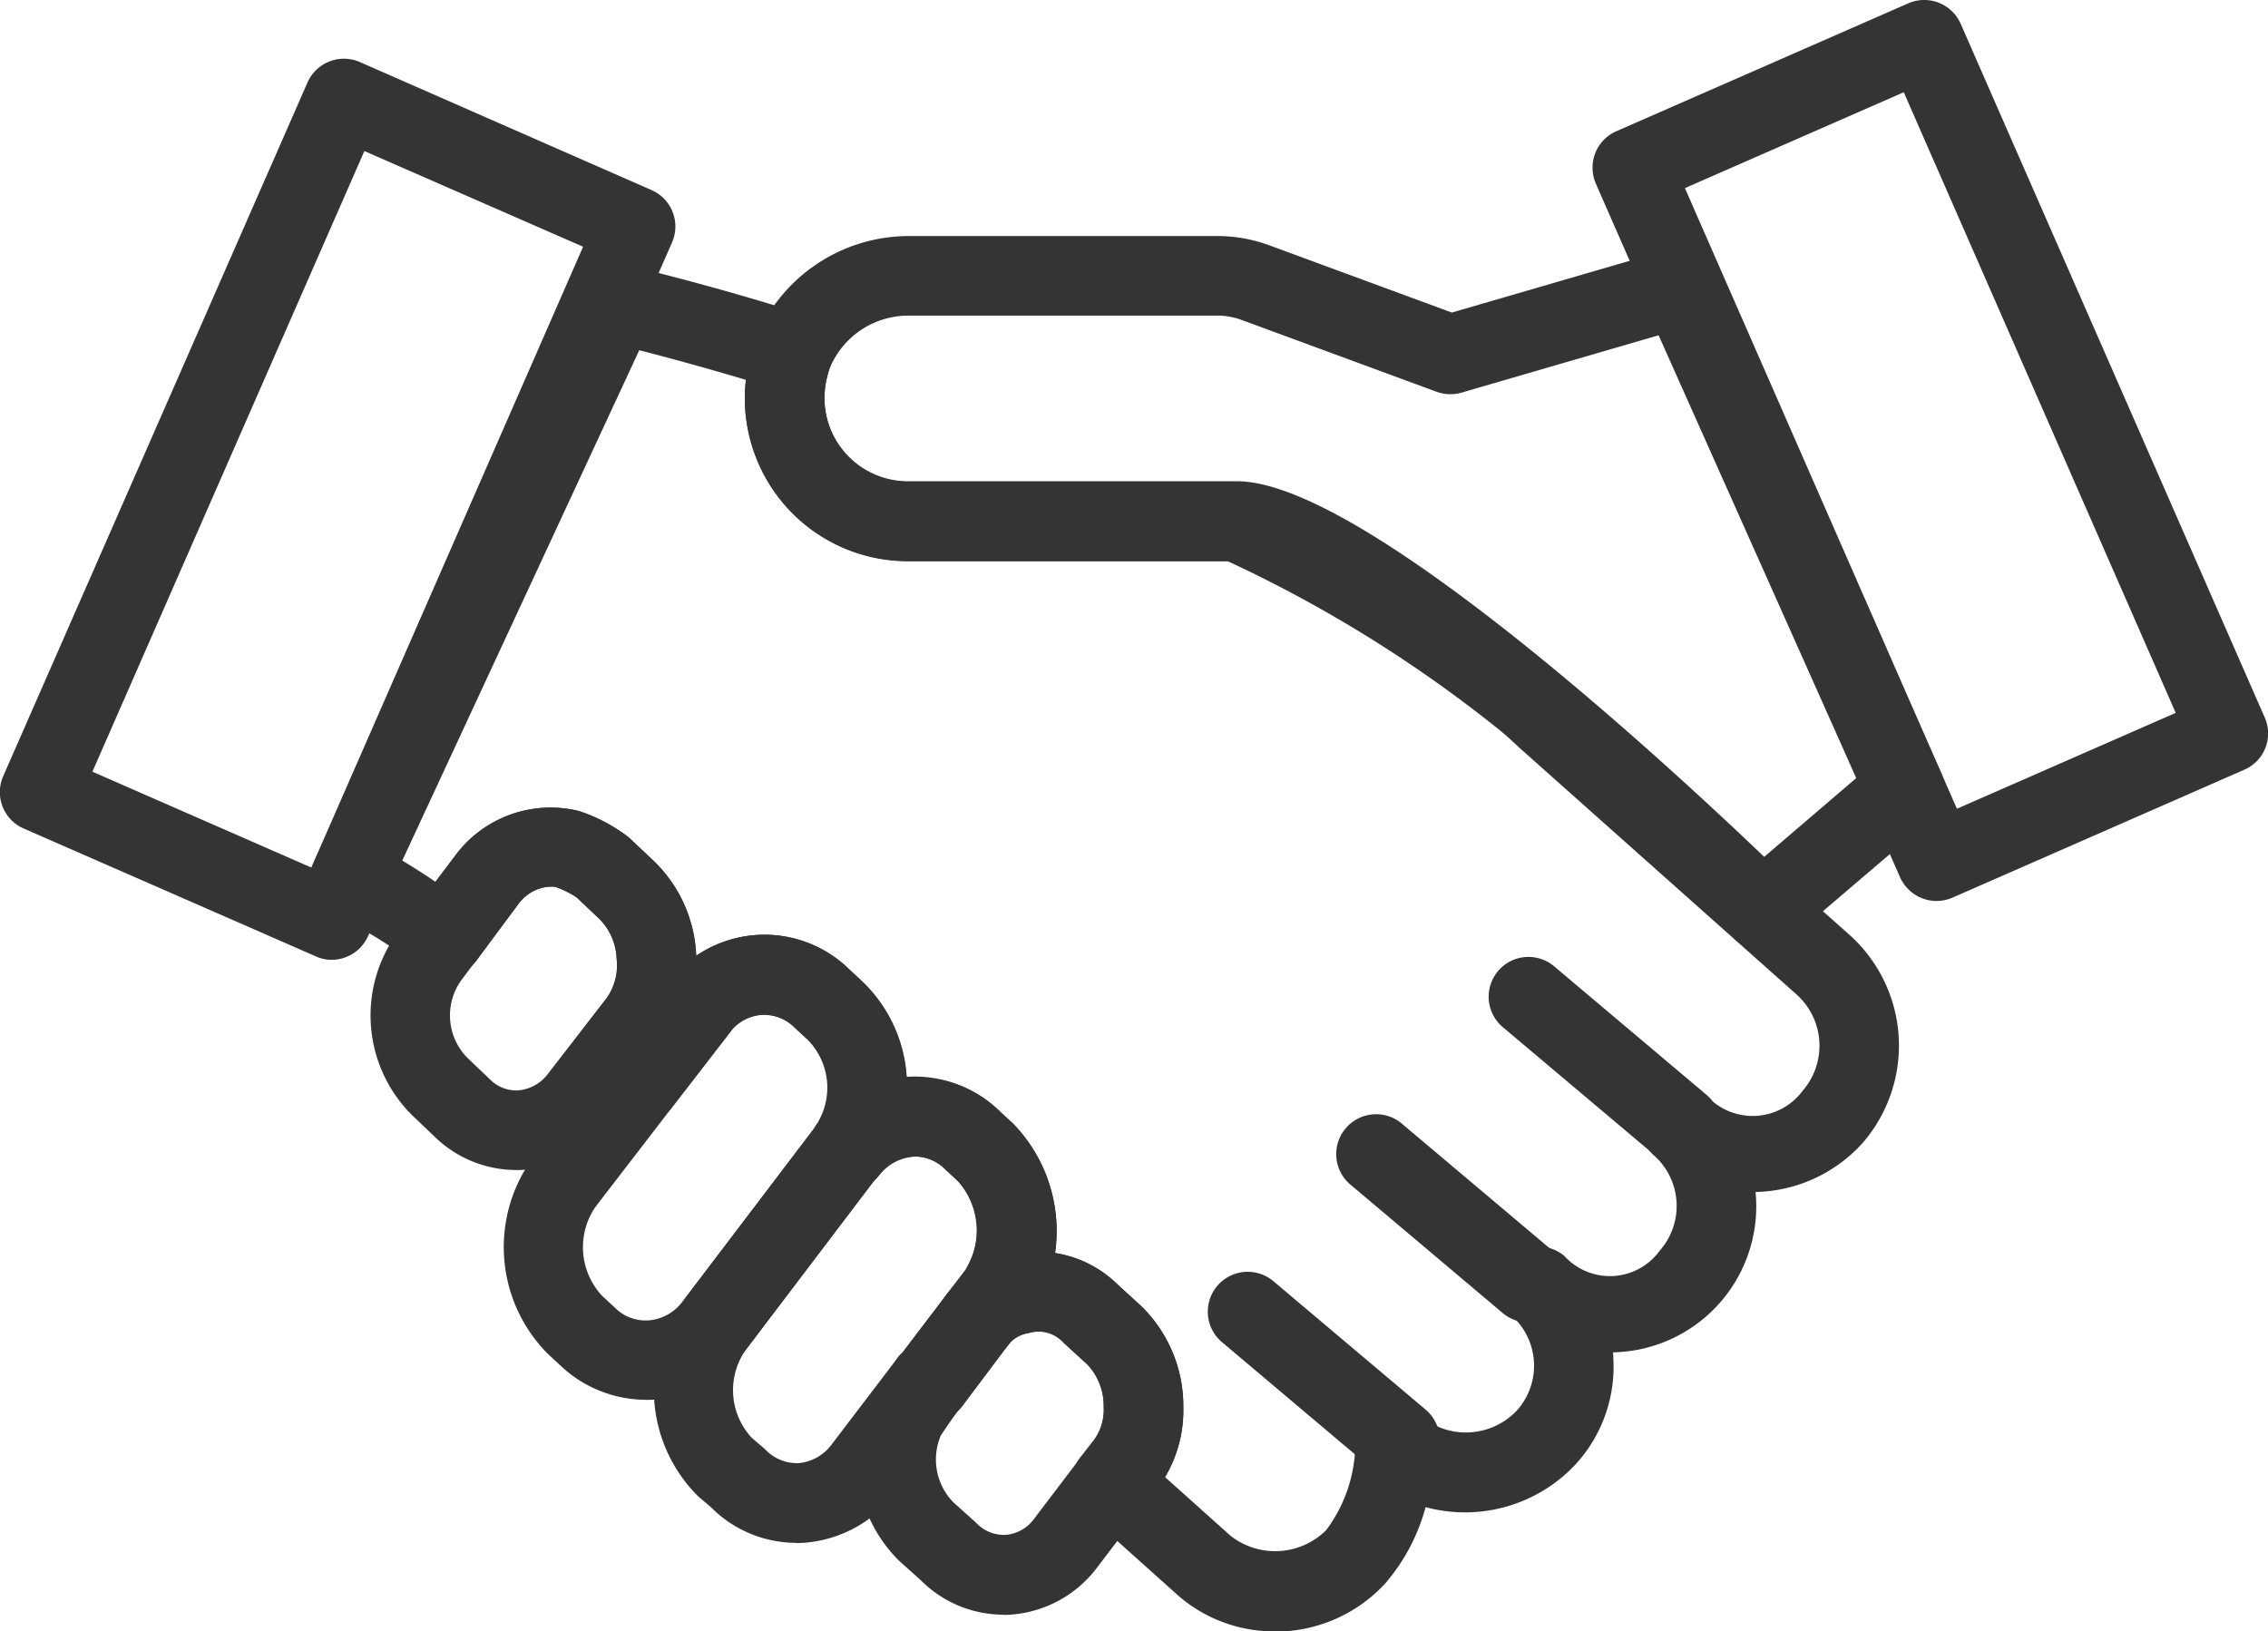 <svg xmlns="http://www.w3.org/2000/svg" xmlns:xlink="http://www.w3.org/1999/xlink" width="56.057" height="40.325" viewBox="0 0 56.057 40.325">
  <defs>
    <clipPath id="clip-path">
      <rect id="Rectangle_52" data-name="Rectangle 52" width="56.057" height="40.325" fill="#353434"/>
    </clipPath>
  </defs>
  <g id="Group_32" data-name="Group 32" transform="translate(0 0)">
    <g id="Group_28" data-name="Group 28" transform="translate(0 0)" clip-path="url(#clip-path)">
      <path id="Path_56" data-name="Path 56" d="M8.2,22.826a.92.92,0,0,1-.391-.084L.591,19.583a.981.981,0,0,1-.509-1.3L7.6,1.143a.983.983,0,0,1,1.3-.506L16.105,3.8a.981.981,0,0,1,.506,1.294L9.1,22.236a.987.987,0,0,1-.9.59m-5.915-4.65,5.411,2.37L14.413,5.2,9.007,2.835Z" transform="translate(-0.001 0.899)" fill="#353434"/>
      <path id="Path_57" data-name="Path 57" d="M23.5,22.271a.989.989,0,0,1-.9-.588L15.082,4.54a1,1,0,0,1-.016-.753.982.982,0,0,1,.522-.543L22.8.084A.984.984,0,0,1,24.1.59l7.513,17.143a.975.975,0,0,1-.506,1.294L23.893,22.19a1,1,0,0,1-.4.081M17.283,4.65l6.723,15.341,5.408-2.37L22.692,2.28Z" transform="translate(24.362 0)" fill="#353434"/>
      <path id="Path_58" data-name="Path 58" d="M7.087,16.571a2.886,2.886,0,0,1-1.989-.8l-.583-.556a3.476,3.476,0,0,1-.344-4.532L5.589,8.788A2.932,2.932,0,0,1,8.646,7.7a4.126,4.126,0,0,1,1.228.653l.643.609a3.429,3.429,0,0,1,1.013,2.22,3.368,3.368,0,0,1-.653,2.354L9.436,15.388a3.006,3.006,0,0,1-2.123,1.176c-.079.005-.152.008-.226.008m.848-7.012A1.084,1.084,0,0,0,7.142,10L5.733,11.879a1.493,1.493,0,0,0,.147,1.916l.572.546a.912.912,0,0,0,.706.26,1.025,1.025,0,0,0,.722-.415L9.32,12.325a1.4,1.4,0,0,0,.247-1l0-.034a1.437,1.437,0,0,0-.422-.926l-.559-.535a2.559,2.559,0,0,0-.522-.26.64.64,0,0,0-.126-.013" transform="translate(5.669 12.35)" fill="#353434"/>
      <path id="Path_59" data-name="Path 59" d="M26.764,36.285a3.611,3.611,0,0,1-2.414-.905l-2.283-2.047a.988.988,0,0,1-.118-1.344l.289-.367a1.267,1.267,0,0,0,.291-.887,1.484,1.484,0,0,0-.4-1.042l-.59-.541a.827.827,0,0,0-.863-.239.79.79,0,0,0-.485.268l-.042.055a.984.984,0,0,1-1.582-1.17c.037-.05.071-.1.11-.147l.438-.567a1.85,1.85,0,0,0-.189-2.2l-.3-.278a1.061,1.061,0,0,0-1.59.066l-.016.018a1.721,1.721,0,0,1-.163.186.984.984,0,0,1-1.375-1.409,1.74,1.74,0,0,0-.247-2.07l-.333-.307a1.055,1.055,0,0,0-1.543.039l-1.493,1.929a.981.981,0,0,1-1.349.213c-.234-.163-.467-.344-.685-.514a1.126,1.126,0,0,1-.291-1.47l.706-.916a1.407,1.407,0,0,0,.247-1,1.488,1.488,0,0,0-.425-.963L9.5,18.141a2.447,2.447,0,0,0-.522-.257.993.993,0,0,0-.918.425L7.044,19.684a.984.984,0,0,1-1.367.228,12.3,12.3,0,0,0-2.115-1.325.984.984,0,0,1-.546-1.336L9.605,3.058a.979.979,0,0,1,1.107-.546c.073.013,1.826.409,4.432,1.225a1,1,0,0,1,.588.5.979.979,0,0,1,.045.769,2.341,2.341,0,0,0-.15.8,2.06,2.06,0,0,0,2.057,2.06h8.137a1,1,0,0,1,.425.1,34.917,34.917,0,0,1,7.345,4.545c.192.155.383.333.569.506l6.823,6.067a3.677,3.677,0,0,1,.294,5.141l-.008.008a3.665,3.665,0,0,1-2.627,1.191c.005.045.008.089.011.134a3.61,3.61,0,0,1-3.535,3.829,1.026,1.026,0,0,1,.008.129,3.573,3.573,0,0,1-.913,2.619,3.74,3.74,0,0,1-3.726,1.079,4.827,4.827,0,0,1-.989,1.876,3.692,3.692,0,0,1-2.734,1.2m-2.716-3.818,1.614,1.446a1.787,1.787,0,0,0,2.37-.139,3.6,3.6,0,0,0,.716-2.068.984.984,0,0,1,1.64-.732,1.735,1.735,0,0,0,2.351-.15,1.657,1.657,0,0,0-.126-2.349.984.984,0,0,1,1.315-1.464,1.519,1.519,0,0,0,2.343-.139,1.671,1.671,0,0,0-.123-2.343l-.016-.013a.984.984,0,0,1,1.307-1.472l.013.013a1.539,1.539,0,0,0,2.356-.142,1.7,1.7,0,0,0-.136-2.364l-6.852-6.1c-.157-.147-.315-.294-.483-.433A32.73,32.73,0,0,0,25.6,9.833H17.685a4.03,4.03,0,0,1-4.025-4.028,3.805,3.805,0,0,1,.026-.457c-1.126-.336-2.042-.58-2.635-.732L5.194,17.231c.22.134.491.3.819.525l.5-.656a2.925,2.925,0,0,1,3.054-1.092,4.106,4.106,0,0,1,1.231.653l.643.609a3.44,3.44,0,0,1,1.016,2.238.741.741,0,0,0,.005.076,2.993,2.993,0,0,1,3.787.341l.323.3a3.567,3.567,0,0,1,1.092,2.38,2.911,2.911,0,0,1,2.312.84l.325.3a3.826,3.826,0,0,1,1.031,3.186,2.936,2.936,0,0,1,1.551.785l.588.538A3.457,3.457,0,0,1,24.5,30.735a3.283,3.283,0,0,1-.449,1.732m16.493-8.9h0Z" transform="translate(4.749 4.041)" fill="#353434"/>
      <path id="Path_60" data-name="Path 60" d="M32.168,19.883a.971.971,0,0,1-.69-.283l-.247-.244c-4.558-4.4-10.344-9.1-12.053-9.1H11.044A4.031,4.031,0,0,1,7.016,6.225a4.315,4.315,0,0,1,.265-1.456,4.093,4.093,0,0,1,3.763-2.545h7.647a3.71,3.71,0,0,1,1.286.228L24.49,4.115l5.385-1.567a.99.99,0,0,1,1.173.543l5.534,12.4a.985.985,0,0,1-.257,1.149l-3.516,3a.987.987,0,0,1-.64.236M11.044,4.191A2.1,2.1,0,0,0,9.115,5.485a2.232,2.232,0,0,0-.131.74,2.062,2.062,0,0,0,2.06,2.06h8.135c3.015,0,10.289,6.663,13.031,9.284l2.275-1.947L29.6,4.677l-4.87,1.417a.991.991,0,0,1-.617-.021L19.3,4.3a1.72,1.72,0,0,0-.606-.11Z" transform="translate(11.395 3.611)" fill="#353434"/>
      <path id="Path_61" data-name="Path 61" d="M18.77,14.155a.975.975,0,0,1-.632-.231l-3.766-3.173a.984.984,0,1,1,1.267-1.506L19.4,12.418a.983.983,0,0,1-.632,1.737" transform="translate(22.773 14.64)" fill="#353434"/>
      <path id="Path_62" data-name="Path 62" d="M17.335,15.639a.987.987,0,0,1-.635-.231l-3.763-3.173a.986.986,0,1,1,1.273-1.506L17.97,13.9a.984.984,0,0,1-.635,1.737" transform="translate(20.445 17.051)" fill="#353434"/>
      <path id="Path_63" data-name="Path 63" d="M16.123,17.123a.982.982,0,0,1-.635-.231l-3.763-3.175A.985.985,0,1,1,13,12.213l3.76,3.173a.984.984,0,0,1-.635,1.737" transform="translate(18.476 19.458)" fill="#353434"/>
      <path id="Path_64" data-name="Path 64" d="M11.689,20.766a2.88,2.88,0,0,1-2.021-.837l-.556-.5a3.52,3.52,0,0,1-.656-4.1l.593-.869a.851.851,0,0,1,.15-.171l1.031-1.359A2.6,2.6,0,0,1,11.8,11.91a2.745,2.745,0,0,1,2.721.7l.588.538a3.453,3.453,0,0,1,1.031,2.485,3.2,3.2,0,0,1-.724,2.12l-1.4,1.84a2.93,2.93,0,0,1-2.1,1.168,2.25,2.25,0,0,1-.228.01M10.55,15.743l-.4.588a1.514,1.514,0,0,0,.312,1.661l.556.5a.94.94,0,0,0,.748.3.973.973,0,0,0,.69-.4l1.43-1.882a1.275,1.275,0,0,0,.289-.887,1.489,1.489,0,0,0-.4-1.042l-.593-.541a.822.822,0,0,0-.863-.239.778.778,0,0,0-.506.291l-1.141,1.514a1.135,1.135,0,0,1-.118.131" transform="translate(13.106 19.147)" fill="#353434"/>
      <path id="Path_65" data-name="Path 65" d="M9.672,21.666a2.973,2.973,0,0,1-2.1-.882l-.312-.265a3.705,3.705,0,0,1-.373-4.834l3.243-4.272c.031-.039.223-.26.26-.294a3.006,3.006,0,0,1,4.335-.108l.325.3a3.788,3.788,0,0,1,.611,4.432h0c-.037.066-.1.168-.115.2l-1.763,2.349a1.441,1.441,0,0,1-.118.131l-1.527,2a3.12,3.12,0,0,1-2.257,1.241c-.066.005-.134.008-.2.008m2.947-9.552a1.181,1.181,0,0,0-.84.394l-.178.2L8.441,16.885a1.733,1.733,0,0,0,.139,2.183l.323.276a1.083,1.083,0,0,0,.834.352,1.15,1.15,0,0,0,.837-.485l1.582-2.076a.93.93,0,0,1,.15-.171l1.556-2.042c.008-.016.068-.126.076-.144a1.784,1.784,0,0,0-.265-2.057l-.3-.278a1.07,1.07,0,0,0-.75-.328m.367,5.587h0Z" transform="translate(9.999 16.471)" fill="#353434"/>
      <path id="Path_66" data-name="Path 66" d="M8.256,20.3a3.08,3.08,0,0,1-2.091-.829l-.344-.32a3.744,3.744,0,0,1-.38-4.8l3.251-4.283a3.194,3.194,0,0,1,.336-.344,2.993,2.993,0,0,1,4.259-.058l.323.3a3.662,3.662,0,0,1,.609,4.448,1.515,1.515,0,0,1-.328.47l-3.159,4.175a3.114,3.114,0,0,1-2.21,1.233c-.089.008-.176.01-.265.01m2.934-9.52a1.117,1.117,0,0,0-.8.357l-3.385,4.4a1.763,1.763,0,0,0,.168,2.189l.323.3a1.077,1.077,0,0,0,.855.307,1.169,1.169,0,0,0,.819-.472l3.246-4.272a.522.522,0,0,1,.081-.131,1.688,1.688,0,0,0-.231-2.049l-.333-.307a1.07,1.07,0,0,0-.745-.318" transform="translate(7.706 14.301)" fill="#353434"/>
    </g>
  </g>
</svg>
